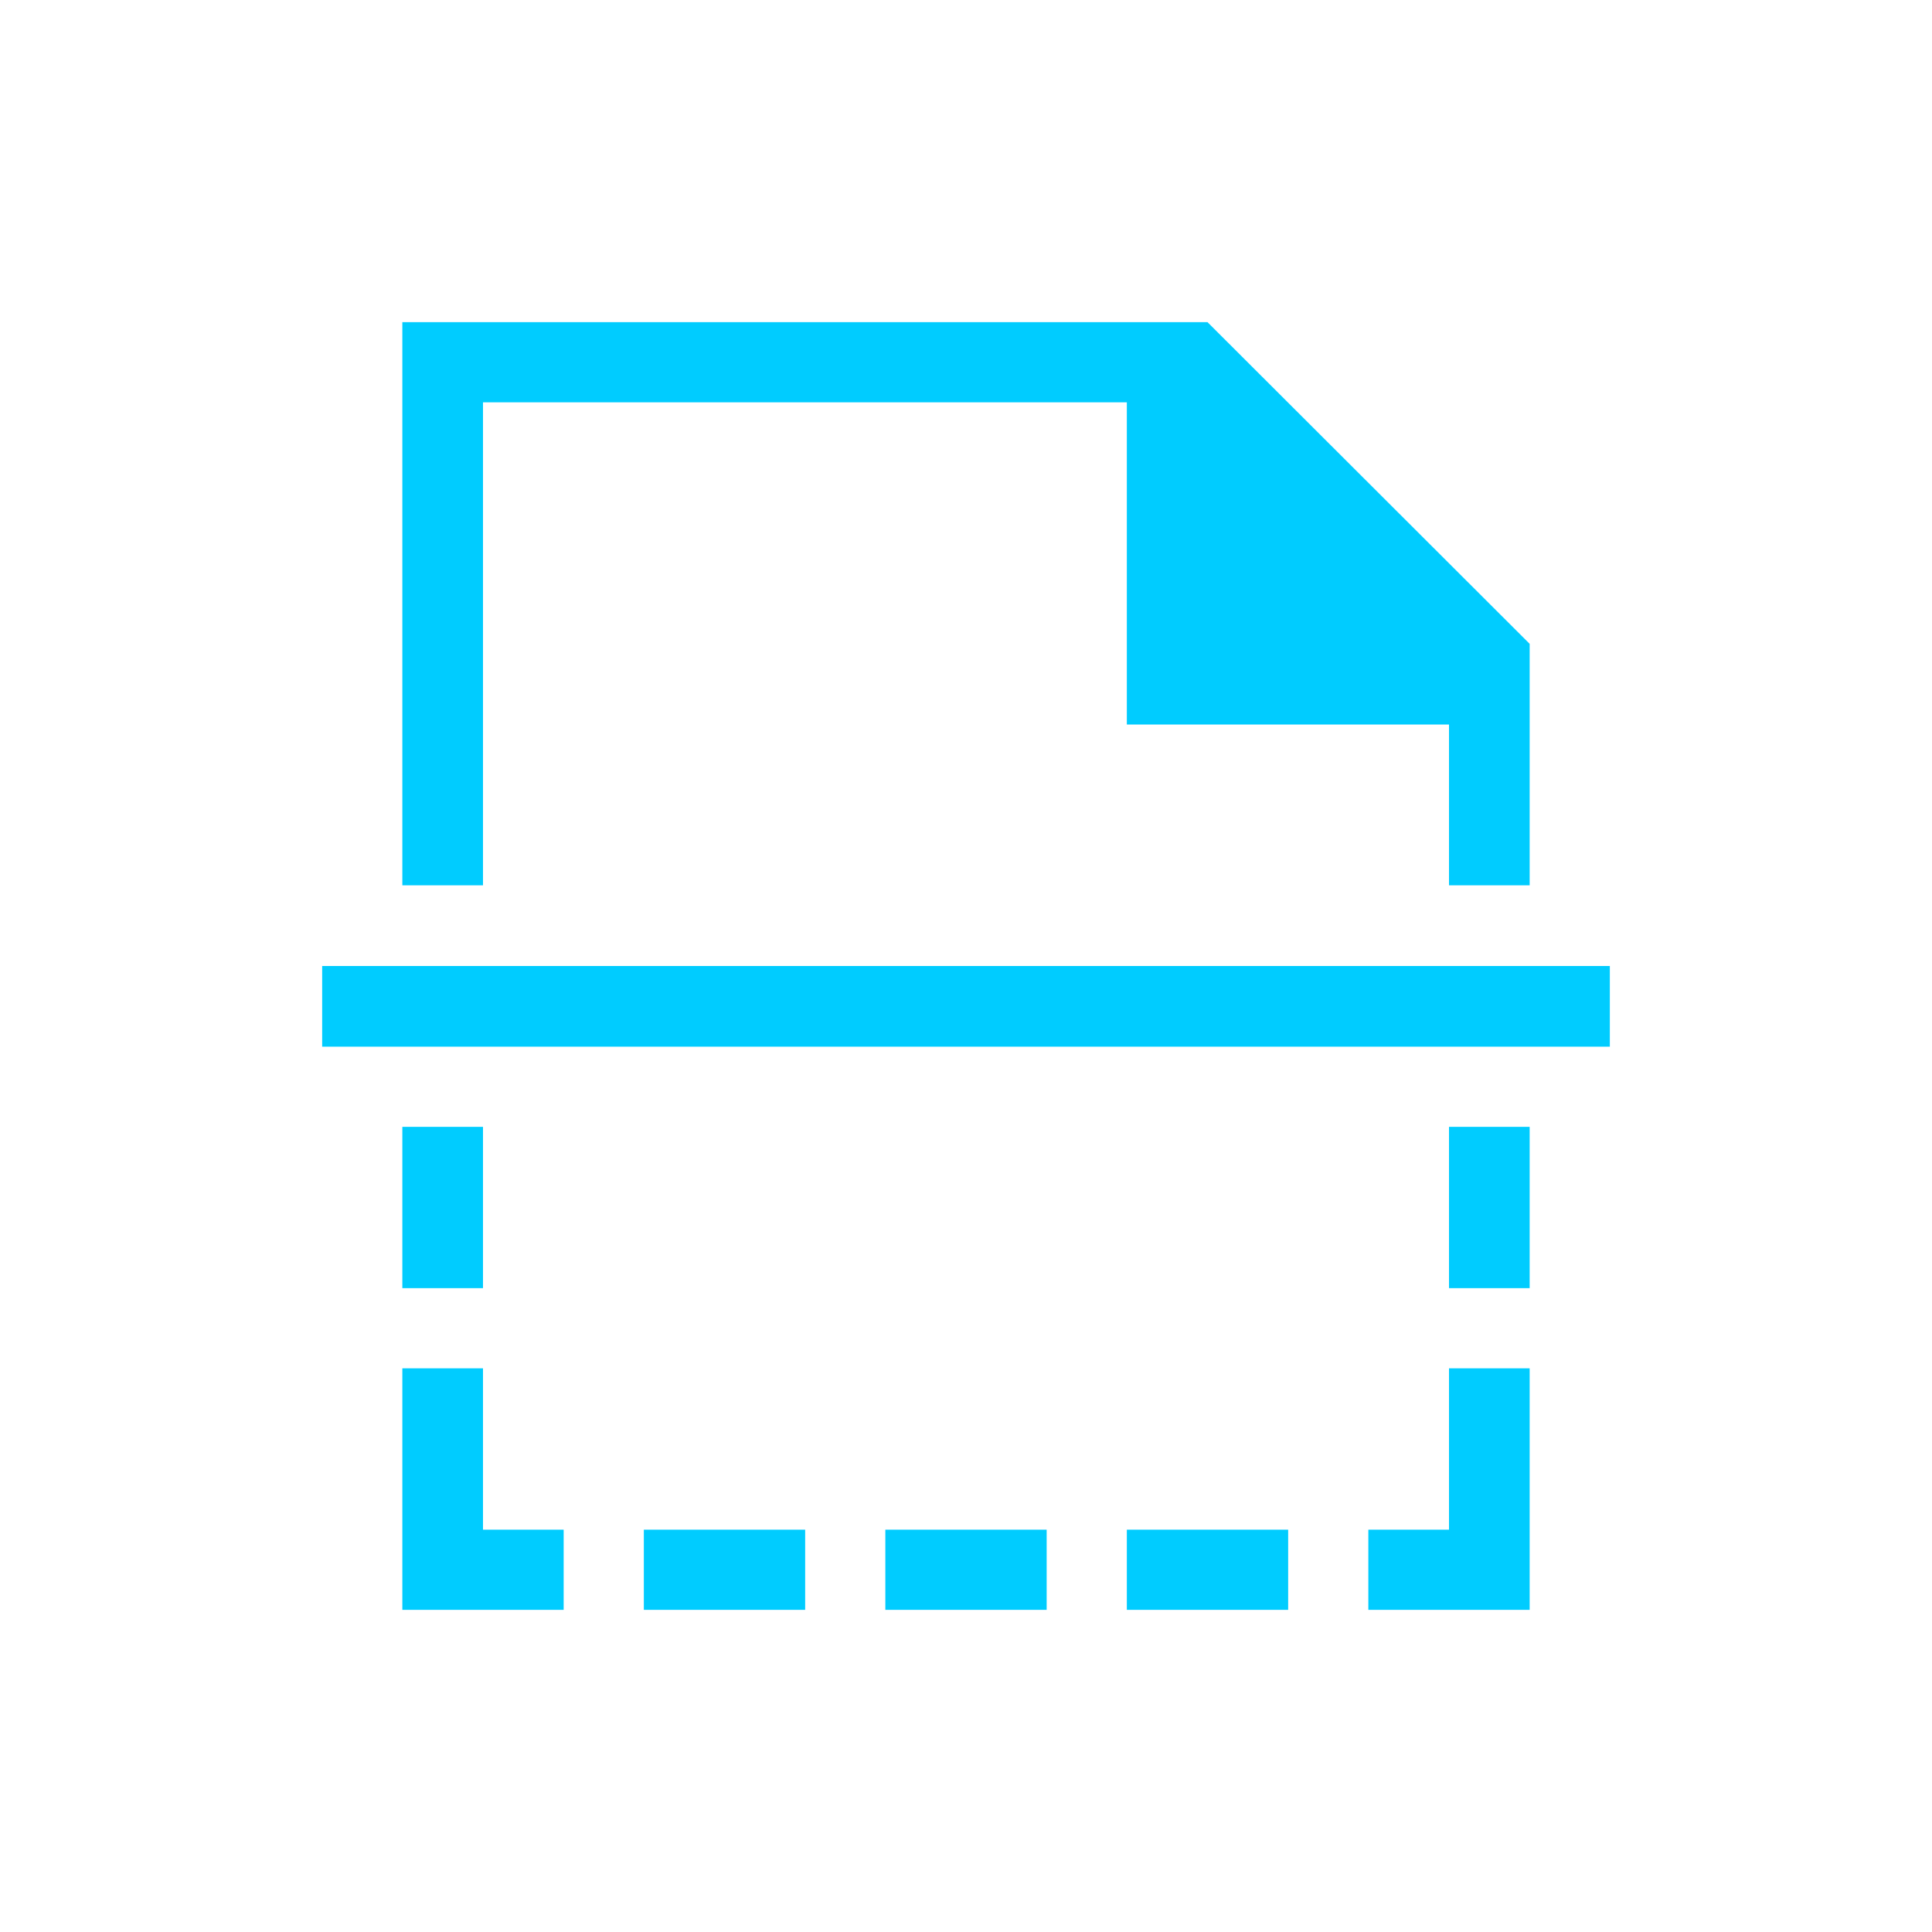 <svg xmlns="http://www.w3.org/2000/svg" xmlns:xlink="http://www.w3.org/1999/xlink" width="16" height="16" viewBox="0 0 16 16" version="1.1">
<g id="surface1">
<path style=" stroke:none;fill-rule:nonzero;fill:rgb(0%,80%,100%);fill-opacity:1;" d="M 3.332 2.668 L 3.332 7.332 L 4 7.332 L 4 3.332 L 9.332 3.332 L 9.332 6 L 12 6 L 12 7.332 L 12.668 7.332 L 12.668 5.332 L 10 2.668 Z M 2.668 8 L 2.668 8.668 L 13.332 8.668 L 13.332 8 Z M 3.332 9.332 L 3.332 10.668 L 4 10.668 L 4 9.332 Z M 12 9.332 L 12 10.668 L 12.668 10.668 L 12.668 9.332 Z M 3.332 11.332 L 3.332 13.332 L 4.668 13.332 L 4.668 12.668 L 4 12.668 L 4 11.332 Z M 12 11.332 L 12 12.668 L 11.332 12.668 L 11.332 13.332 L 12.668 13.332 L 12.668 11.332 Z M 5.332 12.668 L 5.332 13.332 L 6.668 13.332 L 6.668 12.668 Z M 7.332 12.668 L 7.332 13.332 L 8.668 13.332 L 8.668 12.668 Z M 9.332 12.668 L 9.332 13.332 L 10.668 13.332 L 10.668 12.668 Z M 9.332 12.668 "/>
</g>
</svg>

